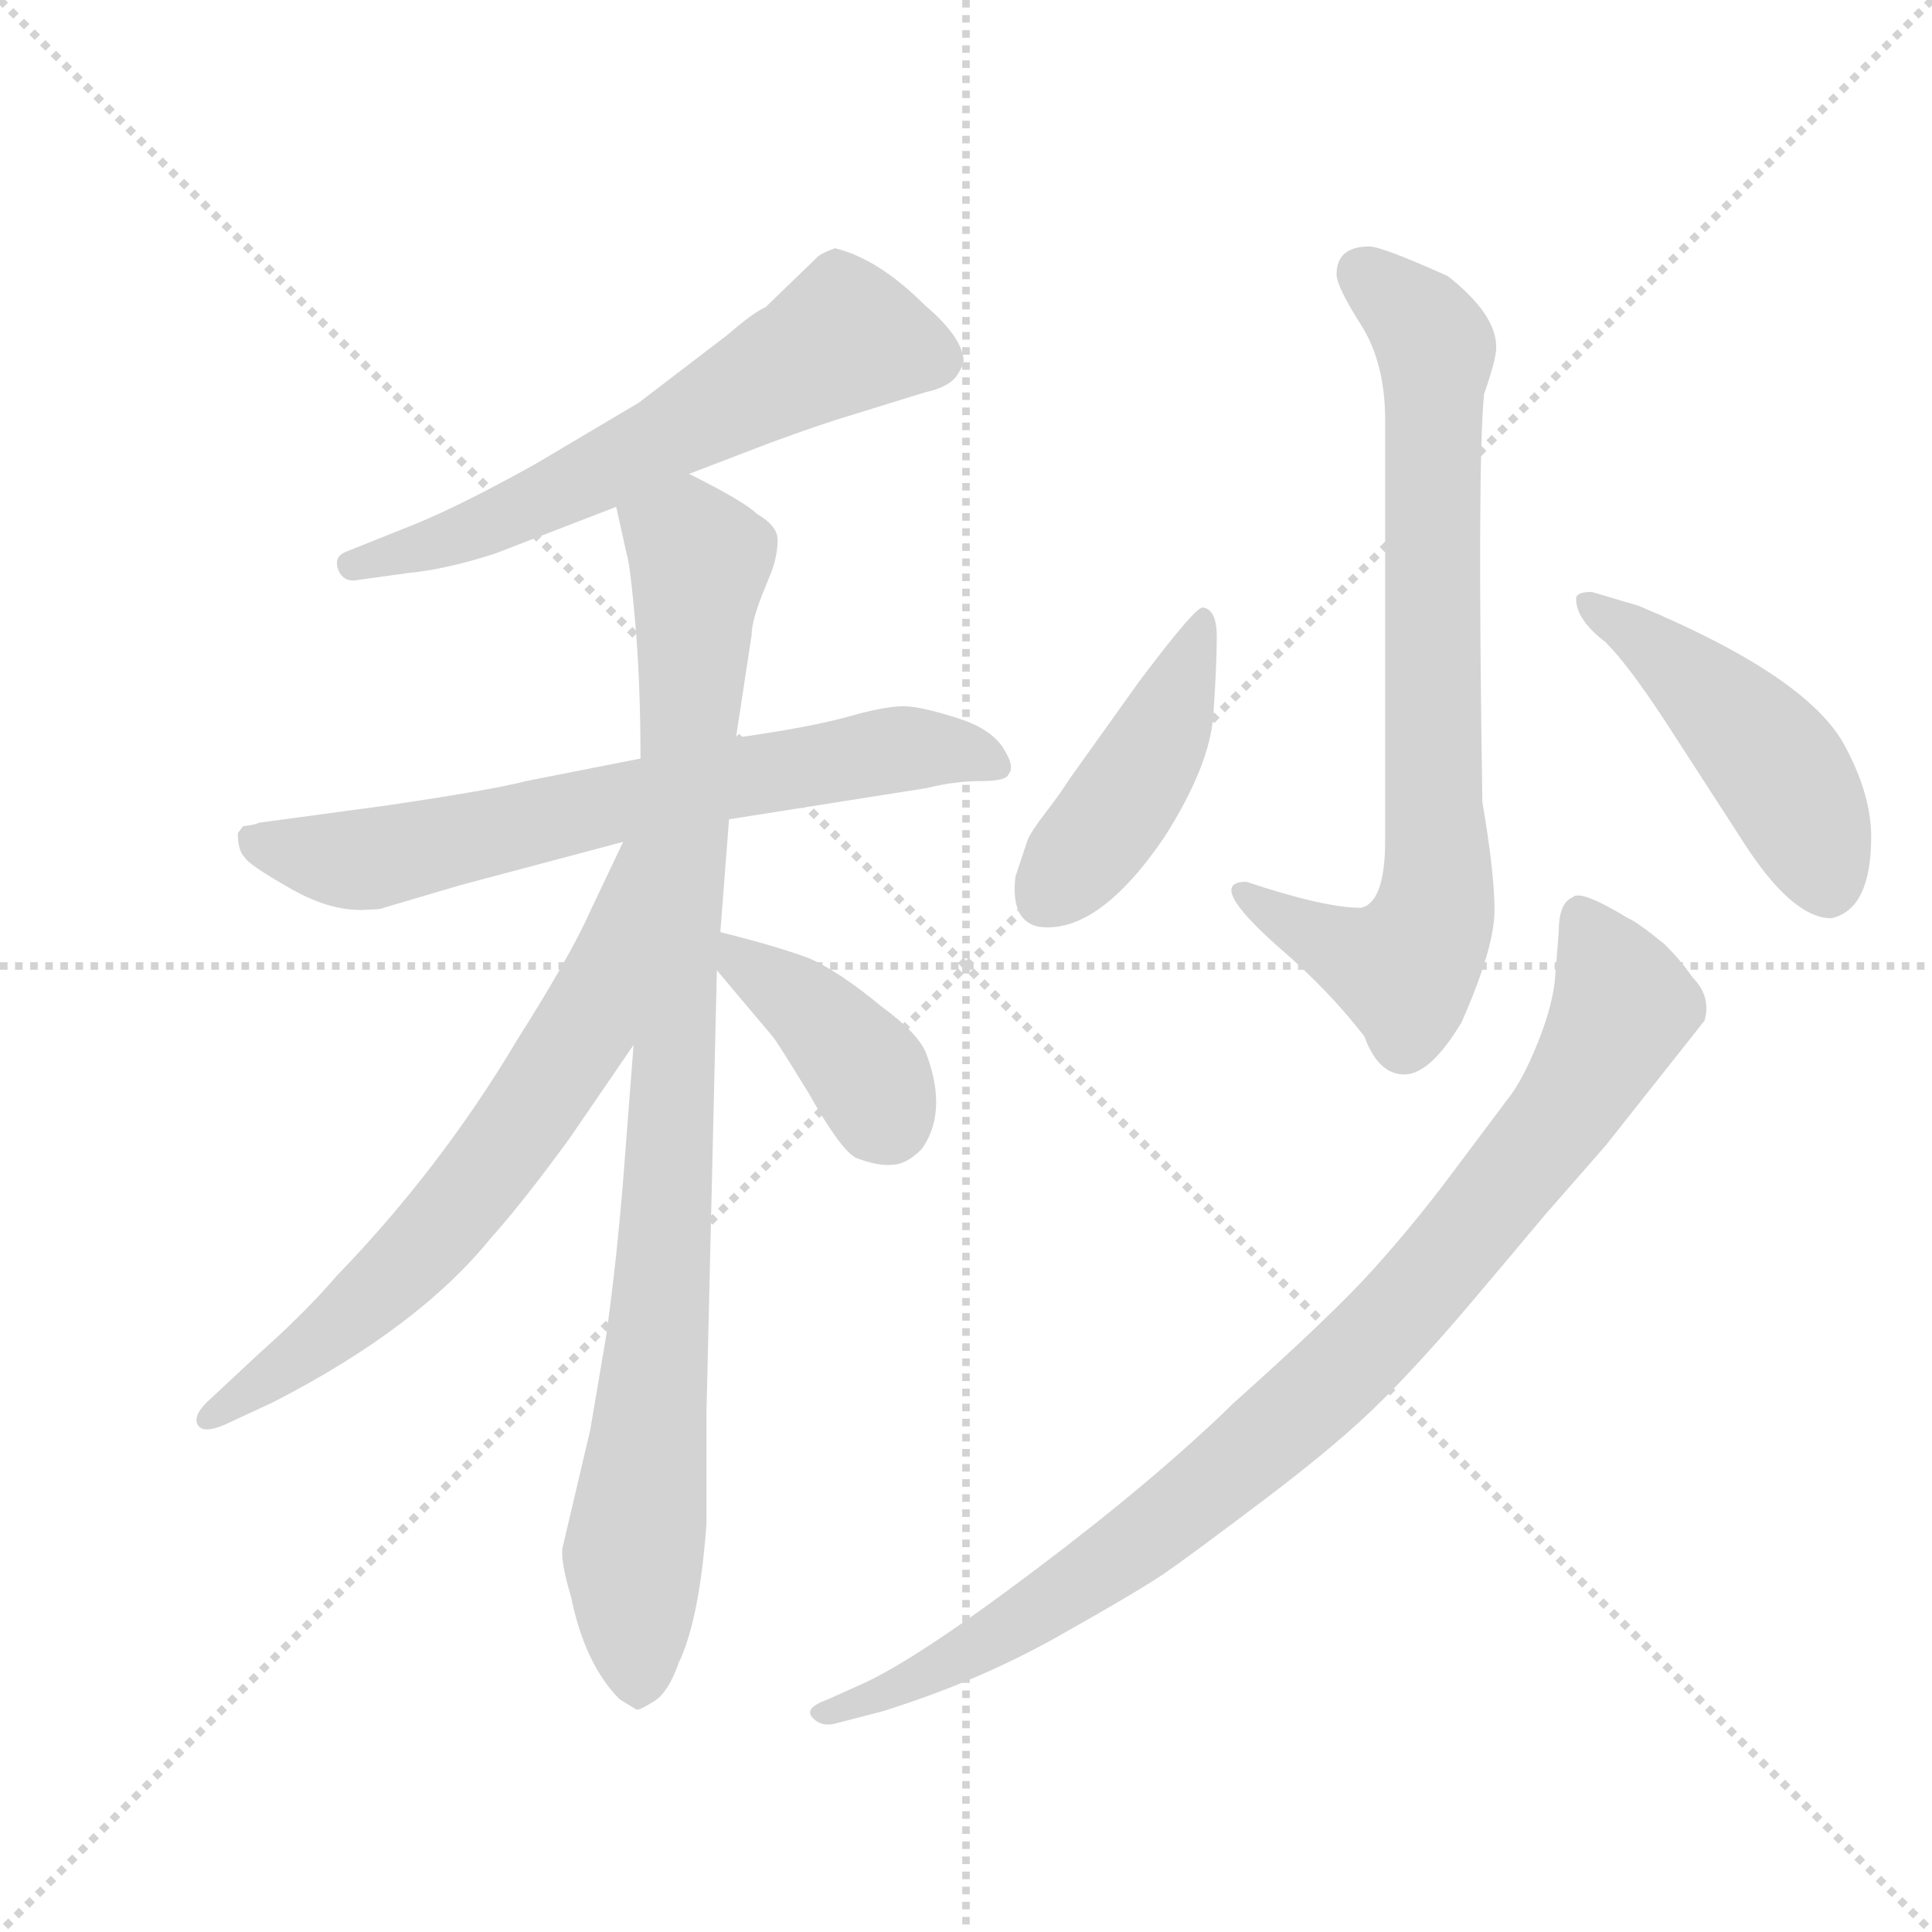 <svg version="1.1" viewBox="0 0 1024 1024" xmlns="http://www.w3.org/2000/svg">
  <g stroke="lightgray" stroke-dasharray="1,1" stroke-width="1" transform="scale(4, 4)">
    <line x1="0" y1="0" x2="256" y2="256"></line>
    <line x1="256" y1="0" x2="0" y2="256"></line>
    <line x1="128" y1="0" x2="128" y2="256"></line>
    <line x1="0" y1="128" x2="256" y2="128"></line>
  </g>
  <g transform="scale(0.92, -0.92) translate(60, -850)">
    <style type="text/css">
      
        @keyframes keyframes0 {
          from {
            stroke: blue;
            stroke-dashoffset: 623;
            stroke-width: 128;
          }
          67% {
            animation-timing-function: step-end;
            stroke: blue;
            stroke-dashoffset: 0;
            stroke-width: 128;
          }
          to {
            stroke: black;
            stroke-width: 1024;
          }
        }
        #make-me-a-hanzi-animation-0 {
          animation: keyframes0 0.757s both;
          animation-delay: 0s;
          animation-timing-function: linear;
        }
      
        @keyframes keyframes1 {
          from {
            stroke: blue;
            stroke-dashoffset: 692;
            stroke-width: 128;
          }
          69% {
            animation-timing-function: step-end;
            stroke: blue;
            stroke-dashoffset: 0;
            stroke-width: 128;
          }
          to {
            stroke: black;
            stroke-width: 1024;
          }
        }
        #make-me-a-hanzi-animation-1 {
          animation: keyframes1 0.813s both;
          animation-delay: 0.757s;
          animation-timing-function: linear;
        }
      
        @keyframes keyframes2 {
          from {
            stroke: blue;
            stroke-dashoffset: 952;
            stroke-width: 128;
          }
          76% {
            animation-timing-function: step-end;
            stroke: blue;
            stroke-dashoffset: 0;
            stroke-width: 128;
          }
          to {
            stroke: black;
            stroke-width: 1024;
          }
        }
        #make-me-a-hanzi-animation-2 {
          animation: keyframes2 1.025s both;
          animation-delay: 1.57s;
          animation-timing-function: linear;
        }
      
        @keyframes keyframes3 {
          from {
            stroke: blue;
            stroke-dashoffset: 675;
            stroke-width: 128;
          }
          69% {
            animation-timing-function: step-end;
            stroke: blue;
            stroke-dashoffset: 0;
            stroke-width: 128;
          }
          to {
            stroke: black;
            stroke-width: 1024;
          }
        }
        #make-me-a-hanzi-animation-3 {
          animation: keyframes3 0.799s both;
          animation-delay: 2.595s;
          animation-timing-function: linear;
        }
      
        @keyframes keyframes4 {
          from {
            stroke: blue;
            stroke-dashoffset: 399;
            stroke-width: 128;
          }
          56% {
            animation-timing-function: step-end;
            stroke: blue;
            stroke-dashoffset: 0;
            stroke-width: 128;
          }
          to {
            stroke: black;
            stroke-width: 1024;
          }
        }
        #make-me-a-hanzi-animation-4 {
          animation: keyframes4 0.575s both;
          animation-delay: 3.394s;
          animation-timing-function: linear;
        }
      
        @keyframes keyframes5 {
          from {
            stroke: blue;
            stroke-dashoffset: 783;
            stroke-width: 128;
          }
          72% {
            animation-timing-function: step-end;
            stroke: blue;
            stroke-dashoffset: 0;
            stroke-width: 128;
          }
          to {
            stroke: black;
            stroke-width: 1024;
          }
        }
        #make-me-a-hanzi-animation-5 {
          animation: keyframes5 0.887s both;
          animation-delay: 3.969s;
          animation-timing-function: linear;
        }
      
        @keyframes keyframes6 {
          from {
            stroke: blue;
            stroke-dashoffset: 445;
            stroke-width: 128;
          }
          59% {
            animation-timing-function: step-end;
            stroke: blue;
            stroke-dashoffset: 0;
            stroke-width: 128;
          }
          to {
            stroke: black;
            stroke-width: 1024;
          }
        }
        #make-me-a-hanzi-animation-6 {
          animation: keyframes6 0.612s both;
          animation-delay: 4.856s;
          animation-timing-function: linear;
        }
      
        @keyframes keyframes7 {
          from {
            stroke: blue;
            stroke-dashoffset: 477;
            stroke-width: 128;
          }
          61% {
            animation-timing-function: step-end;
            stroke: blue;
            stroke-dashoffset: 0;
            stroke-width: 128;
          }
          to {
            stroke: black;
            stroke-width: 1024;
          }
        }
        #make-me-a-hanzi-animation-7 {
          animation: keyframes7 0.638s both;
          animation-delay: 5.468s;
          animation-timing-function: linear;
        }
      
        @keyframes keyframes8 {
          from {
            stroke: blue;
            stroke-dashoffset: 941;
            stroke-width: 128;
          }
          75% {
            animation-timing-function: step-end;
            stroke: blue;
            stroke-dashoffset: 0;
            stroke-width: 128;
          }
          to {
            stroke: black;
            stroke-width: 1024;
          }
        }
        #make-me-a-hanzi-animation-8 {
          animation: keyframes8 1.016s both;
          animation-delay: 6.106s;
          animation-timing-function: linear;
        }
      
    </style>
    
      <path d="M 337 577 L 384 595 Q 414 606 431 611 L 473 624 Q 487 627 491.5 634 Q 496 641 495 644 Q 493 657 473 674 Q 446 701 421 707 Q 413 704 411 702 L 381 673 Q 374 670 359 657 L 308 618 L 249 583 Q 206 559 179 548 L 139 532 Q 132 529 135 521.5 Q 138 514 147 516 L 176 520 Q 197 522 225 531 L 295 558 L 337 577 Z" fill="lightgray"></path>
    
      <path d="M 80 374 L 77 370 Q 77 360 81 356 Q 83 352 107.5 338 Q 132 324 153 326 Q 159 326 161 327 L 205 340 L 299 365 L 360 378 L 474 396 Q 490 400 505 400 Q 520 400 521 404 Q 525 408 518 419 Q 511 430 492.5 436 Q 474 442 463.5 443 Q 453 444 430 437.5 Q 407 431 364 425 L 309 413 L 243 400 Q 224 395 163 386 L 89 376 Q 88 375 80 374 Z" fill="lightgray"></path>
    
      <path d="M 305 248 L 299 170 Q 295 121 289 79 L 280 26 L 264 -42 Q 263 -50 269 -70 Q 277 -109 297 -129 Q 305 -134 307 -135 Q 309 -135 317 -130 Q 325 -125 331 -108 Q 343 -83 347 -28 L 347 36 L 353 291 L 355 313 L 360 378 L 364 425 L 373 484 Q 373 493 381 512 L 385 522 Q 388 531 388 539 Q 388 547 376 554 Q 369 561 337 577 C 310 591 288 587 295 558 L 301 531 Q 303 525 306 491 Q 309 456 309 413 L 305 248 Z" fill="lightgray"></path>
    
      <path d="M 299 365 L 280 325 Q 269 300 238 251 Q 194 177 134 115 Q 116 94 89 70 L 59 42 Q 51 34 54 29 Q 57 24 69 29 L 97 42 Q 181 85 223 137 Q 241 157 268 194 L 305 248 C 399 385 312 392 299 365 Z" fill="lightgray"></path>
    
      <path d="M 353 291 L 385 253 Q 387 251 406 220 Q 424 188 433 183 Q 446 178 454 179 Q 462 179 471 188 Q 486 209 474 242 Q 470 254 448 270 Q 424 290 406 298 Q 387 305 355 313 C 329 320 334 314 353 291 Z" fill="lightgray"></path>
    
      <path d="M 729 708 Q 710 708 710 692 Q 710 685 724 663 Q 738 641 738 608 L 738 366 Q 738 330 724 327 Q 703 327 658 342 Q 634 342 677 304 Q 705 280 726 253 Q 734 231 749 231 Q 764 231 782 261 Q 801 304 801 325.5 Q 801 347 794 388 Q 791 584 795 623 Q 802 643 802 650 Q 802 669 774 691 Q 736 708 729 708 Z" fill="lightgray"></path>
    
      <path d="M 633 500 Q 629 501 596 457 L 556 401 Q 551 393 542.5 382 Q 534 371 532 366 L 525 345 Q 522 319 539 316 Q 573 312 611 368 Q 637 409 639 438 Q 641 467 641 483 Q 641 499 633 500 Z" fill="lightgray"></path>
    
      <path d="M 995 321 Q 1018 326 1018 368 Q 1018 392 1003 420 Q 982 460 884 501 L 857 509 Q 848 509 848 505 Q 848 493 865 480 Q 878 467 899 435 L 943 367 Q 972 321 995 321 Z" fill="lightgray"></path>
    
      <path d="M 417 -129 Q 403 -134 408 -139.5 Q 413 -145 421 -143 L 448 -136 Q 503 -119 550 -92.5 Q 597 -66 611.5 -56 Q 626 -46 669 -13.5 Q 712 19 736 43 Q 760 67 787.5 99.5 Q 815 132 830 150 L 865 190 L 922 262 Q 926 276 915 287 Q 909 296 899 306 Q 883 319 878 321 Q 850 338 846 333 Q 838 330 838 313 L 836 288 Q 835 272 826 249.5 Q 817 227 808 216 L 775 172 Q 754 144 730.5 118 Q 707 92 651 42 Q 606 -2 537 -54 Q 468 -106 437 -120 L 417 -129 Z" fill="lightgray"></path>
    
    
      <clipPath id="make-me-a-hanzi-clip-0">
        <path d="M 337 577 L 384 595 Q 414 606 431 611 L 473 624 Q 487 627 491.5 634 Q 496 641 495 644 Q 493 657 473 674 Q 446 701 421 707 Q 413 704 411 702 L 381 673 Q 374 670 359 657 L 308 618 L 249 583 Q 206 559 179 548 L 139 532 Q 132 529 135 521.5 Q 138 514 147 516 L 176 520 Q 197 522 225 531 L 295 558 L 337 577 Z"></path>
      </clipPath>
      <path clip-path="url(#make-me-a-hanzi-clip-0)" d="M 480 644 L 425 655 L 240 556 L 144 524" fill="none" id="make-me-a-hanzi-animation-0" stroke-dasharray="495 990" stroke-linecap="round"></path>
    
      <clipPath id="make-me-a-hanzi-clip-1">
        <path d="M 80 374 L 77 370 Q 77 360 81 356 Q 83 352 107.5 338 Q 132 324 153 326 Q 159 326 161 327 L 205 340 L 299 365 L 360 378 L 474 396 Q 490 400 505 400 Q 520 400 521 404 Q 525 408 518 419 Q 511 430 492.5 436 Q 474 442 463.5 443 Q 453 444 430 437.5 Q 407 431 364 425 L 309 413 L 243 400 Q 224 395 163 386 L 89 376 Q 88 375 80 374 Z"></path>
      </clipPath>
      <path clip-path="url(#make-me-a-hanzi-clip-1)" d="M 87 366 L 110 358 L 153 355 L 453 418 L 493 417 L 514 410" fill="none" id="make-me-a-hanzi-animation-1" stroke-dasharray="564 1128" stroke-linecap="round"></path>
    
      <clipPath id="make-me-a-hanzi-clip-2">
        <path d="M 305 248 L 299 170 Q 295 121 289 79 L 280 26 L 264 -42 Q 263 -50 269 -70 Q 277 -109 297 -129 Q 305 -134 307 -135 Q 309 -135 317 -130 Q 325 -125 331 -108 Q 343 -83 347 -28 L 347 36 L 353 291 L 355 313 L 360 378 L 364 425 L 373 484 Q 373 493 381 512 L 385 522 Q 388 531 388 539 Q 388 547 376 554 Q 369 561 337 577 C 310 591 288 587 295 558 L 301 531 Q 303 525 306 491 Q 309 456 309 413 L 305 248 Z"></path>
      </clipPath>
      <path clip-path="url(#make-me-a-hanzi-clip-2)" d="M 306 553 L 343 528 L 320 92 L 305 -45 L 307 -122" fill="none" id="make-me-a-hanzi-animation-2" stroke-dasharray="824 1648" stroke-linecap="round"></path>
    
      <clipPath id="make-me-a-hanzi-clip-3">
        <path d="M 299 365 L 280 325 Q 269 300 238 251 Q 194 177 134 115 Q 116 94 89 70 L 59 42 Q 51 34 54 29 Q 57 24 69 29 L 97 42 Q 181 85 223 137 Q 241 157 268 194 L 305 248 C 399 385 312 392 299 365 Z"></path>
      </clipPath>
      <path clip-path="url(#make-me-a-hanzi-clip-3)" d="M 305 360 L 276 258 L 214 167 L 140 90 L 62 34" fill="none" id="make-me-a-hanzi-animation-3" stroke-dasharray="547 1094" stroke-linecap="round"></path>
    
      <clipPath id="make-me-a-hanzi-clip-4">
        <path d="M 353 291 L 385 253 Q 387 251 406 220 Q 424 188 433 183 Q 446 178 454 179 Q 462 179 471 188 Q 486 209 474 242 Q 470 254 448 270 Q 424 290 406 298 Q 387 305 355 313 C 329 320 334 314 353 291 Z"></path>
      </clipPath>
      <path clip-path="url(#make-me-a-hanzi-clip-4)" d="M 361 307 L 367 295 L 423 251 L 443 225 L 451 201" fill="none" id="make-me-a-hanzi-animation-4" stroke-dasharray="271 542" stroke-linecap="round"></path>
    
      <clipPath id="make-me-a-hanzi-clip-5">
        <path d="M 729 708 Q 710 708 710 692 Q 710 685 724 663 Q 738 641 738 608 L 738 366 Q 738 330 724 327 Q 703 327 658 342 Q 634 342 677 304 Q 705 280 726 253 Q 734 231 749 231 Q 764 231 782 261 Q 801 304 801 325.5 Q 801 347 794 388 Q 791 584 795 623 Q 802 643 802 650 Q 802 669 774 691 Q 736 708 729 708 Z"></path>
      </clipPath>
      <path clip-path="url(#make-me-a-hanzi-clip-5)" d="M 726 693 L 760 663 L 767 649 L 766 324 L 749 292 L 672 320 L 664 333 L 657 334" fill="none" id="make-me-a-hanzi-animation-5" stroke-dasharray="655 1310" stroke-linecap="round"></path>
    
      <clipPath id="make-me-a-hanzi-clip-6">
        <path d="M 633 500 Q 629 501 596 457 L 556 401 Q 551 393 542.5 382 Q 534 371 532 366 L 525 345 Q 522 319 539 316 Q 573 312 611 368 Q 637 409 639 438 Q 641 467 641 483 Q 641 499 633 500 Z"></path>
      </clipPath>
      <path clip-path="url(#make-me-a-hanzi-clip-6)" d="M 634 495 L 604 417 L 541 332" fill="none" id="make-me-a-hanzi-animation-6" stroke-dasharray="317 634" stroke-linecap="round"></path>
    
      <clipPath id="make-me-a-hanzi-clip-7">
        <path d="M 995 321 Q 1018 326 1018 368 Q 1018 392 1003 420 Q 982 460 884 501 L 857 509 Q 848 509 848 505 Q 848 493 865 480 Q 878 467 899 435 L 943 367 Q 972 321 995 321 Z"></path>
      </clipPath>
      <path clip-path="url(#make-me-a-hanzi-clip-7)" d="M 855 501 L 905 468 L 959 414 L 976 387 L 993 337" fill="none" id="make-me-a-hanzi-animation-7" stroke-dasharray="349 698" stroke-linecap="round"></path>
    
      <clipPath id="make-me-a-hanzi-clip-8">
        <path d="M 417 -129 Q 403 -134 408 -139.5 Q 413 -145 421 -143 L 448 -136 Q 503 -119 550 -92.5 Q 597 -66 611.5 -56 Q 626 -46 669 -13.5 Q 712 19 736 43 Q 760 67 787.5 99.5 Q 815 132 830 150 L 865 190 L 922 262 Q 926 276 915 287 Q 909 296 899 306 Q 883 319 878 321 Q 850 338 846 333 Q 838 330 838 313 L 836 288 Q 835 272 826 249.5 Q 817 227 808 216 L 775 172 Q 754 144 730.5 118 Q 707 92 651 42 Q 606 -2 537 -54 Q 468 -106 437 -120 L 417 -129 Z"></path>
      </clipPath>
      <path clip-path="url(#make-me-a-hanzi-clip-8)" d="M 850 323 L 876 269 L 845 215 L 739 86 L 684 33 L 565 -61 L 453 -125 L 416 -137" fill="none" id="make-me-a-hanzi-animation-8" stroke-dasharray="813 1626" stroke-linecap="round"></path>
    
  </g>
</svg>
